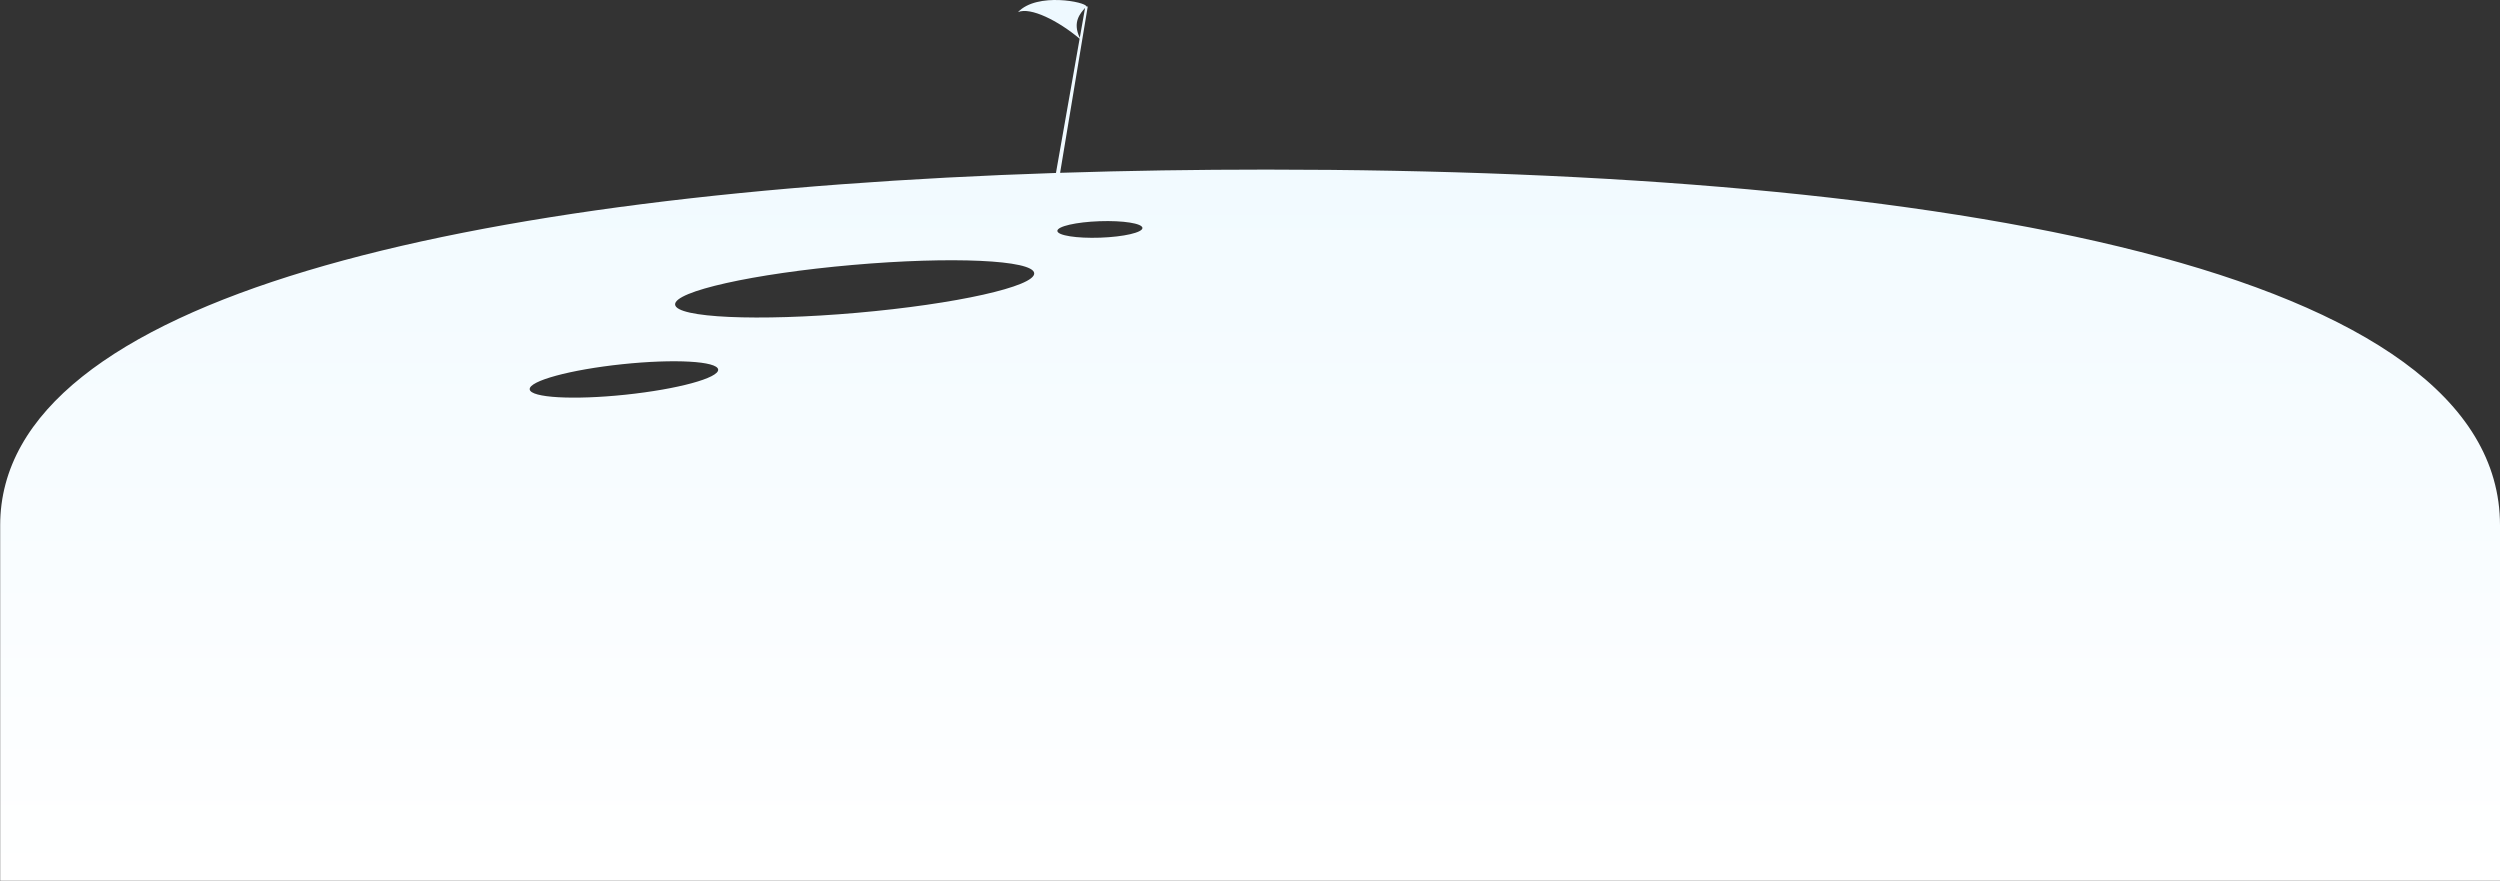<?xml version="1.0" encoding="UTF-8" standalone="no"?>
<svg width="3641px" height="1283px" viewBox="0 0 3641 1283" version="1.1" xmlns="http://www.w3.org/2000/svg" xmlns:xlink="http://www.w3.org/1999/xlink">
    <rect x="0" y="0" width="3641" height="1283" fill="#333333" stroke="none"/>
    <!-- Generator: Sketch 3.8.1 (29687) - http://www.bohemiancoding.com/sketch -->
    <title>Combined Shape</title>
    <desc>Created with Sketch.</desc>
    <defs>
        <linearGradient x1="50%" y1="0%" x2="50%" y2="100%" id="linearGradient-1">
            <stop stop-color="#EEF9FF" offset="0%"></stop>
            <stop stop-color="#FFFFFF" offset="100%"></stop>
        </linearGradient>
    </defs>
    <g id="Welcome" stroke="none" stroke-width="1" fill="none" fill-rule="evenodd">
        <g id="Artboard-2" transform="translate(-51, -2018)" fill="url(#linearGradient-1)">
            <path d="M2110.268,2027.224 L2108.094,2027.608 L2148.331,2269.697 C2050.132,2266.538 1949.606,2265 1847.5,2265 C849.798,2265 51.268,2411.827 51.268,2782.962 C51.268,2782.962 51.268,3300.797 51.268,3300.797 C51.268,3300.797 1327.334,3300.797 1847.5,3300.797 L3692,3300.797 C3692,3300.797 3692,2782.962 3692,2782.962 C3692,2450.588 3012.845,2298.116 2154.37,2269.893 L2119.9,2074.404 C2150.701,2048.327 2191.547,2027.812 2209.663,2035.656 C2181.682,2006.155 2110.058,2021.178 2110.268,2027.224 Z M2111.989,2029.54 L2119.664,2073.067 C2130.798,2050.059 2118.747,2037.411 2111.989,2029.54 Z M2444.501,2473.612 C2588.924,2486.247 2707.368,2480.88 2709.053,2461.624 C2710.737,2442.367 2595.025,2416.514 2450.602,2403.878 C2306.179,2391.243 2187.735,2396.61 2186.05,2415.867 C2184.366,2435.123 2300.078,2460.977 2444.501,2473.612 Z M2781.244,2592.843 C2857.042,2600.809 2919.533,2597.324 2920.822,2585.059 C2922.111,2572.793 2861.71,2556.392 2785.913,2548.425 C2710.115,2540.458 2647.623,2543.943 2646.334,2556.209 C2645.045,2568.475 2705.446,2584.876 2781.244,2592.843 Z M2089.962,2364.149 C2124.183,2365.344 2152.112,2360.944 2152.343,2354.32 C2152.575,2347.697 2125.021,2341.359 2090.8,2340.164 C2056.579,2338.969 2028.65,2343.369 2028.419,2349.993 C2028.188,2356.616 2055.741,2362.954 2089.962,2364.149 Z" id="Combined-Shape" transform="translate(1871.634, 2659.399) scale(-1, 1) translate(-1871.634, -2659.399) "></path>
        </g>
    </g>
</svg>